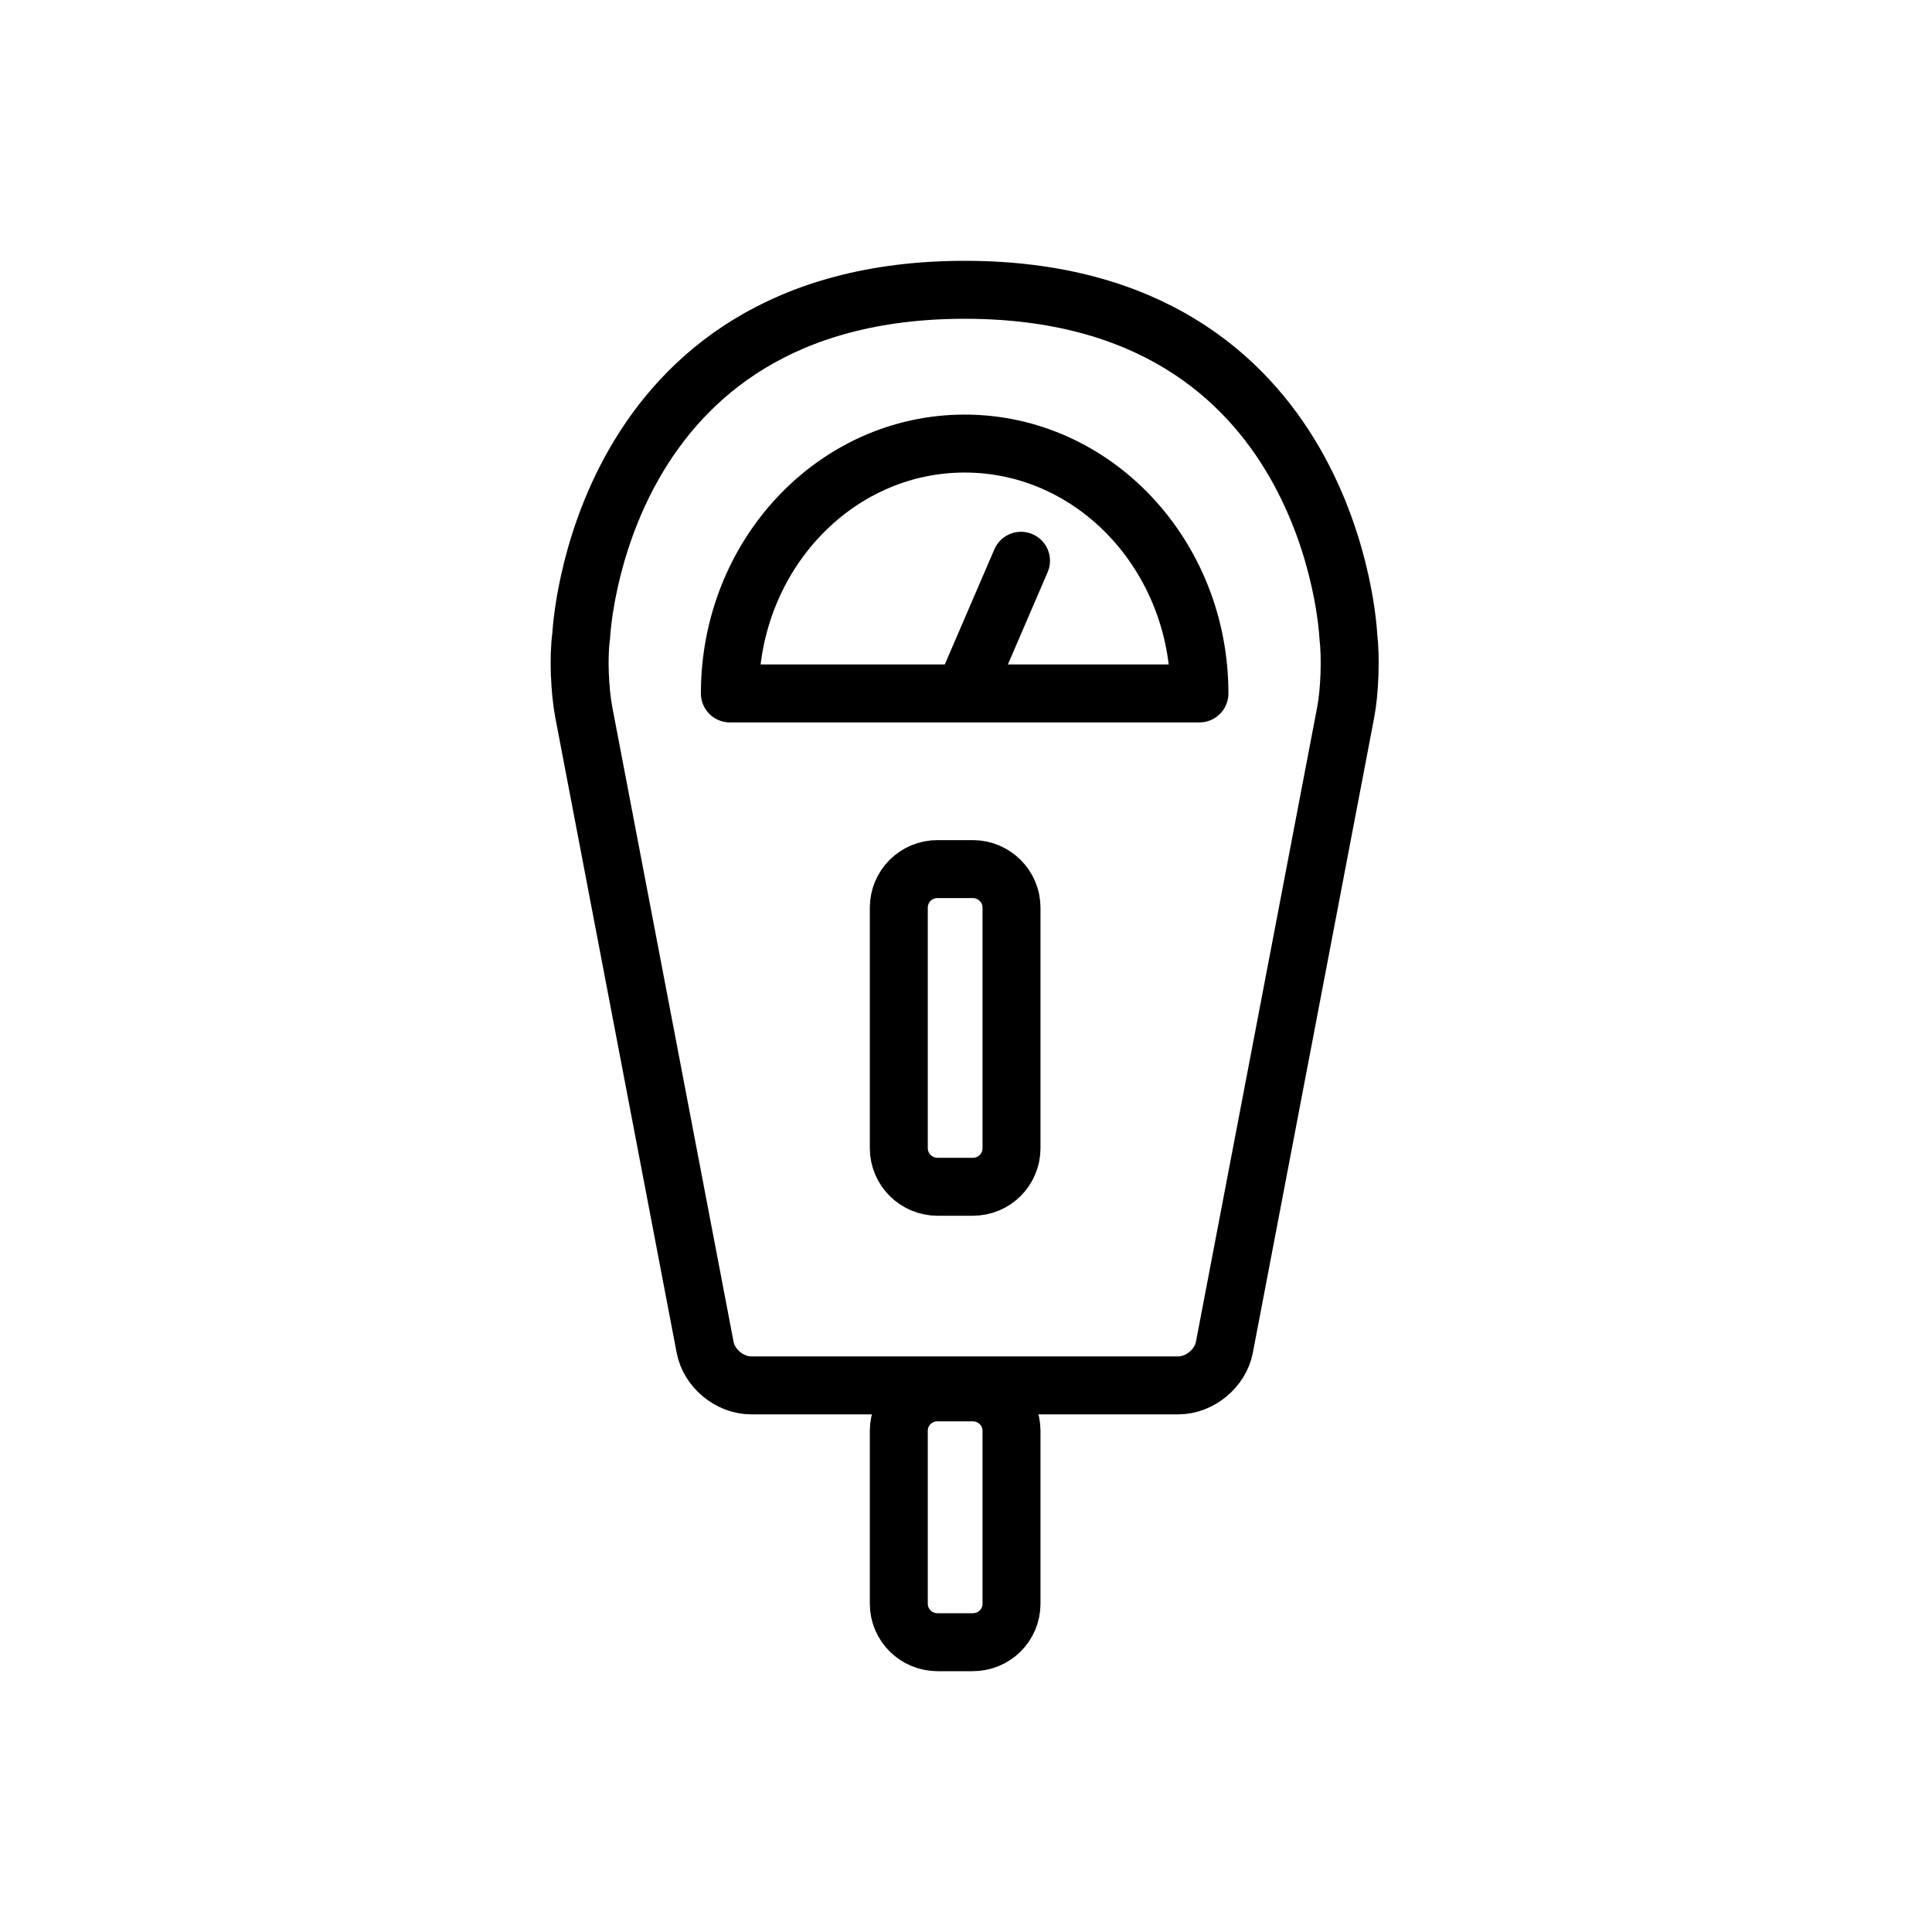 <svg class="bg-university-icon" height="35" width="35" viewBox="0 0 100 100" version="1.1" xmlns="http://www.w3.org/2000/svg" xmlns:xlink="http://www.w3.org/1999/xlink"><path d="M30.216,36.863 C30.009,35.778 29.926,34.004 30.083,32.917 C30.083,32.917 30.845,15 49.935,15 C69.025,15 69.788,32.917 69.788,32.917 C69.922,34.011 69.863,35.771 69.654,36.863 L63.373,69.741 C63.165,70.827 62.098,71.707 60.99,71.707 L38.88,71.707 C37.772,71.707 36.707,70.834 36.498,69.741 L30.216,36.863 Z M46.522,74.059 C46.522,72.959 47.408,72.067 48.53,72.067 L50.348,72.067 C51.457,72.067 52.356,72.956 52.356,74.059 L52.356,83.008 C52.356,84.108 51.47,85 50.348,85 L48.53,85 C47.421,85 46.522,84.111 46.522,83.008 L46.522,74.059 Z M46.522,46.984 C46.522,45.88 47.408,44.984 48.53,44.984 L50.348,44.984 C51.457,44.984 52.356,45.88 52.356,46.984 L52.356,59.427 C52.356,60.532 51.47,61.427 50.348,61.427 L48.53,61.427 C47.421,61.427 46.522,60.531 46.522,59.427 L46.522,46.984 Z M62.083,35.892 C62.083,28.749 56.642,22.959 49.931,22.959 C43.219,22.959 37.778,28.749 37.778,35.892 C37.778,35.892 62.083,35.892 62.083,35.892 Z M52.847,29.025 L49.931,35.795" fill="none" stroke="#000000" stroke-width="3" stroke-linecap="round" stroke-linejoin="round"></path></svg>